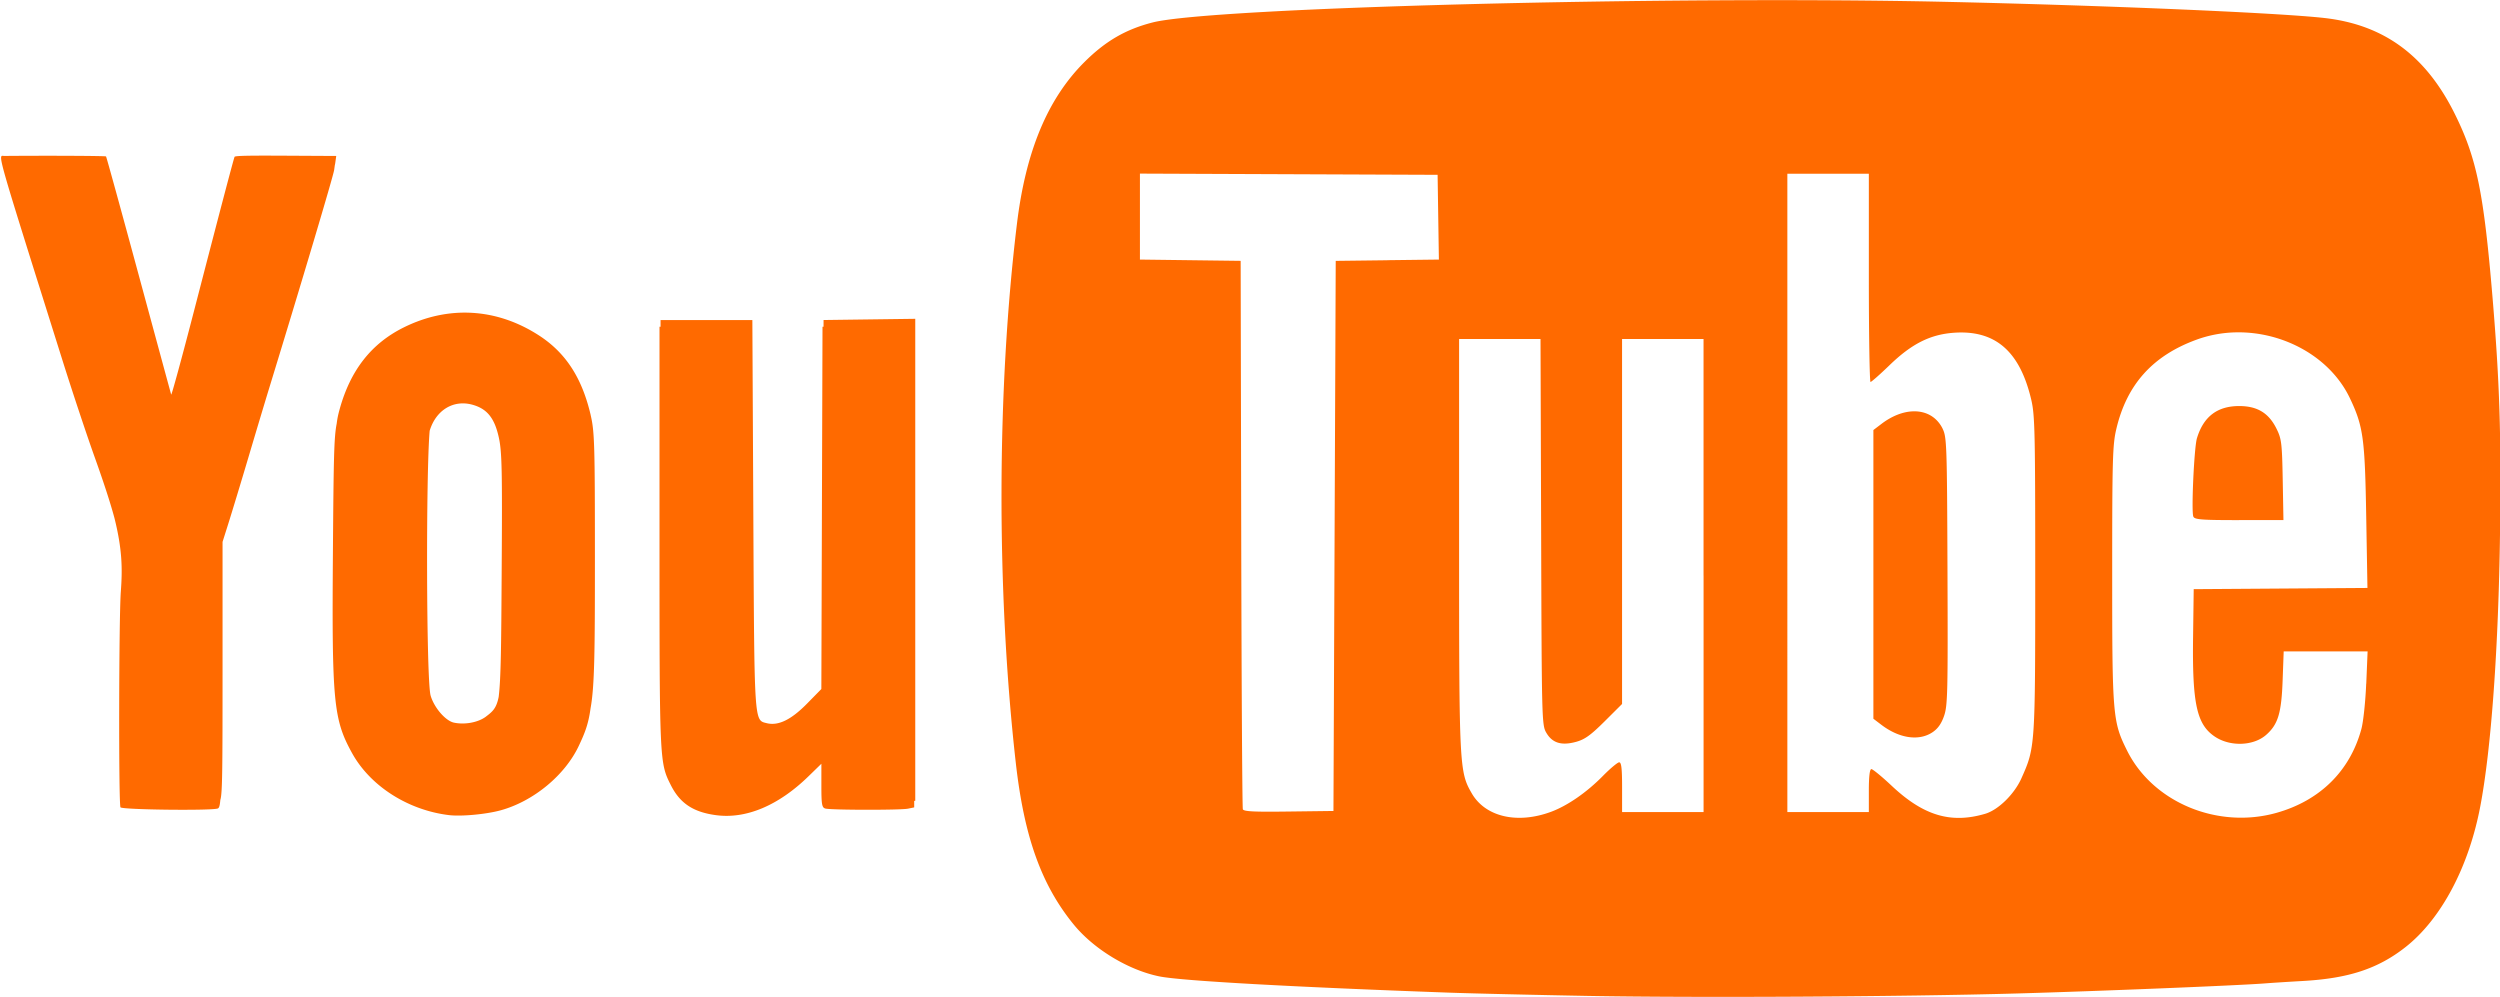 <?xml version="1.0" standalone="no"?><!DOCTYPE svg PUBLIC "-//W3C//DTD SVG 1.1//EN" "http://www.w3.org/Graphics/SVG/1.1/DTD/svg11.dtd"><svg t="1722997797770" class="icon" viewBox="0 0 2568 1024" version="1.1" xmlns="http://www.w3.org/2000/svg" p-id="63989" xmlns:xlink="http://www.w3.org/1999/xlink" width="501.562" height="200"><path d="M343.941 169.555a14.366 14.366 0 0 0 0.384-1.792l1.056-7.551-47.352-0.256c-42.777-0.256-55.862 0-57.046 1.088-0.576 0.512-15.325 56.63-41.657 158.245-12.542 48.472-23.132 87.185-23.484 86.033s-15.389-56.502-33.402-122.955c-18.013-66.485-33.082-121.227-33.53-121.675-0.608-0.608-57.974-0.896-104.398-0.512-6.719 0.064-10.462-13.118 60.022 211.1 9.758 31.035 24.38 74.995 32.474 97.647 9.342 26.14 15.997 46.328 20.54 63.157 8.031 32.059 8.319 52.151 6.559 75.603-2.016 27.099-2.336 218.395-0.352 221.594 1.504 2.464 91.216 3.583 99.695 1.28 1.344-0.384 2.272-1.696 2.88-8.926 2.112-6.207 2.272-30.971 2.272-133.737v-131.273l5.727-18.109c3.743-11.838 13.214-43.001 20.988-69.204s17.213-57.622 20.924-69.748c33.818-110.285 66.133-218.778 66.997-224.985l0.704-5.055zM845.967 328.759l-0.032 6.847h-1.056l-0.608 188.96-0.576 183.201-14.653 14.941c-16.413 16.701-29.595 23.1-41.497 20.125-12.958-3.263-12.638 1.792-13.726-214.747l-0.992-199.326h-94.288v6.847h-1.088v216.251c0 231.704 0 231.544 11.742 254.836 9.374 18.525 23.004 27.547 46.392 30.651 30.779 4.095 63.989-9.854 94.768-39.801l13.374-13.022v22.428c0 19.389 0.544 22.588 4.063 23.58 5.759 1.6 77.171 1.696 84.881 0.128l6.399-1.312v-6.623l1.088-0.224V327.479l-94.192 1.248zM606.776 426.439c-8.926-38.329-25.66-64.117-53.239-81.938-43.289-27.995-92.688-30.939-138.568-8.287-33.434 16.509-54.935 43.896-66.069 84.082-1.312 4.799-2.304 8.798-3.039 14.813-2.816 14.174-3.167 35.354-3.903 133.929-1.12 151.91 0.608 169.987 19.645 204.477 18.653 33.85 57.398 58.646 99.567 63.765 12.702 1.536 38.425-0.864 53.207-4.959 33.626-9.31 65.845-35.898 80.114-66.069 6.143-13.022 9.886-22.108 12.126-38.649 4.159-22.62 4.479-59.158 4.479-152.358 0-118.86-0.384-131.849-4.351-148.806zM499.242 736.049c-7.903 6.015-21.724 8.639-32.986 6.239-8.671-1.856-20.349-15.421-23.932-27.803-4.479-15.421-4.831-229.945-0.96-272.017 6.367-21.052 24.188-32.059 43.641-26.811 15.165 4.095 22.908 13.566 27.323 33.466 3.295 14.749 3.679 33.114 2.975 141.224-0.448 71.7-0.704 106.734-3.071 125.546-2.368 11.87-6.303 15.037-13.022 20.157zM2299.989 534.228h45.56l-0.736-41.273c-0.704-37.85-1.248-42.201-6.335-52.471-7.967-16.221-19.741-23.388-38.425-23.388-22.428 0-36.666 10.846-43.385 33.146-2.848 9.47-5.855 74.675-3.711 80.306 1.216 3.135 7.711 3.711 47 3.711zM1995.466 440.324c-6.079-12.254-17.373-18.269-30.523-17.789-10.206 0.352-21.564 4.671-32.474 13.022l-8.127 6.175v296.557l8.127 6.175c18.429 14.046 38.681 17.021 52.599 7.711 5.503-3.679 9.118-8.766 11.902-16.861 3.647-10.526 3.967-23.996 3.487-148.742-0.48-130.026-0.768-137.672-5.023-146.215z" p-id="63990" fill="#ff6a00"></path><path d="M2560.425 306.747c-9.086-108.813-16.285-144.135-38.745-189.503-29.723-60.086-72.692-91.76-133.865-98.735-47.288-5.375-225.273-12.958-389.981-16.637-285.135-6.335-753.919 5.855-813.812 21.18-27.675 7.071-48.408 19.101-70.004 40.601-37.85 37.658-60.374 91.664-69.428 166.371-20.7 170.563-21.116 376.671-1.184 553.409 8.575 76.019 26.235 125.418 59.414 166.116 20.7 25.404 56.342 47 88.241 53.431 22.396 4.511 134.409 10.782 297.549 16.669 24.316 0.864 88.657 2.368 143.015 3.359 113.293 2.016 321.577 0.832 440.628-2.528 80.114-2.24 226.169-8.159 253.461-10.27 7.679-0.608 25.468-1.728 39.545-2.528 47.256-2.656 77.331-12.574 105.582-34.746 36.538-28.699 64.853-81.778 76.787-144.007 11.326-58.87 18.877-163.748 20.412-282.799 1.28-99.471-0.416-153.158-7.615-239.383zM1425.036 267.33l-52.983 0.64-2.336 565.055-45.912 0.576c-35.514 0.48-46.296-0.032-47.16-2.336-0.608-1.632-1.344-129.002-1.664-283.119l-0.576-280.208-103.47-1.312v-88.305l305.772 1.248 1.312 87.057-52.983 0.64z m324.872 323.848v242.998h-83.698v-25.564c0-19.229-0.736-25.564-2.975-25.564-1.632 0-9.214 6.335-16.861 14.11-16.541 16.829-36.154 30.363-52.887 36.634-34.65 12.958-67.572 5.407-81.618-18.749-12.83-22.108-13.086-27.035-13.086-256.276v-210.524h83.634l0.64 198.238c0.608 194.783 0.704 198.366 5.375 206.301 6.175 10.526 15.613 13.342 30.587 9.214 8.83-2.432 14.845-6.719 29.147-20.924l18.013-17.949V348.244h83.698v242.998z m326.504 208.284c-7.359 16.413-23.804 32.506-37.274 36.474-35.162 10.366-63.349 1.92-95.92-28.699-10.11-9.502-19.517-17.213-20.924-17.213-1.696 0-2.624 7.455-2.624 22.076v22.076h-83.698V178.449H1919.671v106.958c0 58.838 0.8 106.958 1.728 106.958s9.79-7.807 19.613-17.309c22.62-21.852 41.529-31.387 65.557-33.21 42.809-3.231 68.308 18.781 80.018 69.108 3.647 15.709 3.999 33.626 3.999 179.041 0 177.154-0.032 177.889-14.174 209.436z m354.147-97.231c-0.736 18.237-2.943 39.129-4.927 46.52-11.646 43.161-42.617 73.715-87.409 86.257-60.31 16.861-126.698-10.782-153.19-63.797-14.877-29.755-15.389-35.706-15.389-181.153 0-118.604 0.416-133.161 4.223-149.318 10.75-45.784 37.37-75.411 82.482-91.856a125.322 125.322 0 0 1 40.345-7.487c48.664-0.992 96.975 25.18 117.196 67.796 13.662 28.763 15.357 41.049 16.701 122.091l1.248 72.66-178.465 1.248-0.64 48.824c-0.928 68.884 3.711 90.065 22.3 102.606 15.645 10.526 39.673 9.758 52.759-1.76 12.254-10.782 15.709-22.332 16.925-56.086l1.088-29.659h86.193l-1.376 33.146z" p-id="63991" fill="#ff6a00"></path></svg>